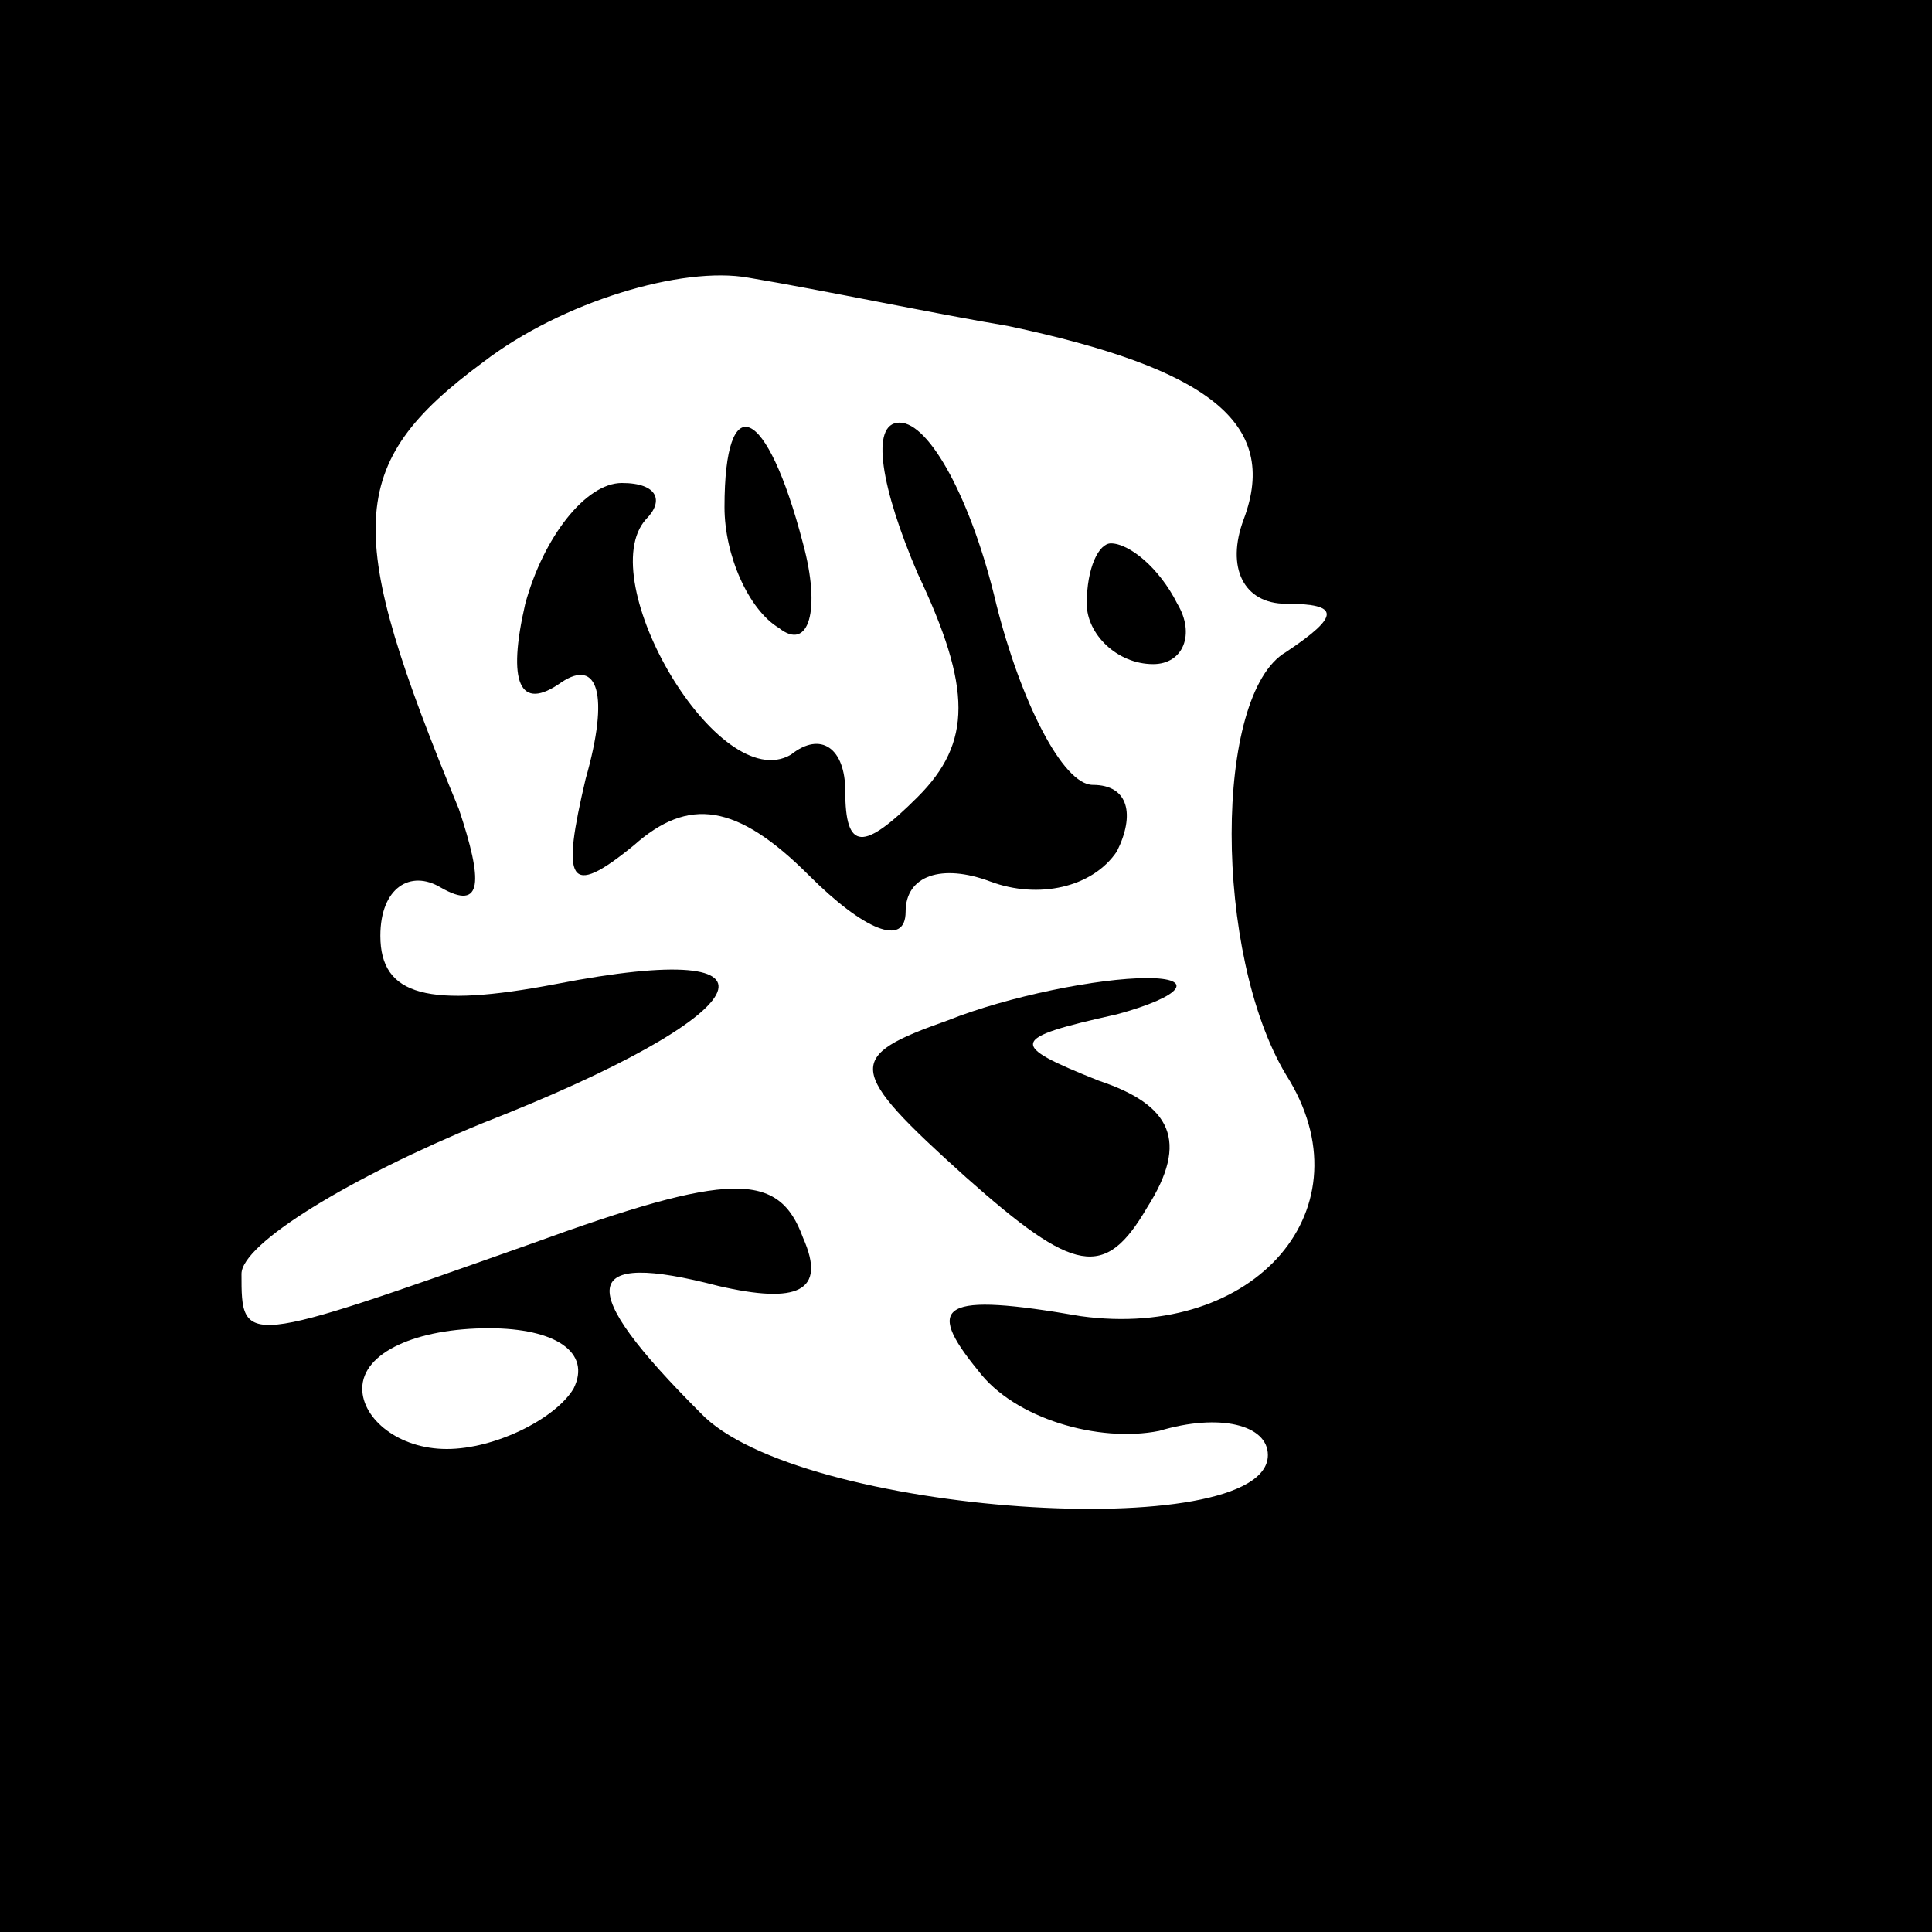 <?xml version="1.0" standalone="no"?>
<!DOCTYPE svg PUBLIC "-//W3C//DTD SVG 20010904//EN"
 "http://www.w3.org/TR/2001/REC-SVG-20010904/DTD/svg10.dtd">
<svg version="1.0" xmlns="http://www.w3.org/2000/svg"
 width="32pt" height="32pt" viewBox="0 0 32 32"
 preserveAspectRatio="xMidYMid meet">
<rect x="0" y="0" width="32" height="32" fill="#808080" stroke="none"/>
<g transform="translate(0,32) scale(0.1,-0.1)"
fill="#000000" stroke="none">
<path fill="#000000" stroke="none" d="M0 160 l0 -160 160 0 160 0 0 160 0
160 -160 0 -160 0 0 -160z"/>
<path fill="#ffffff" stroke="none" d="M167 266 c33 -7 45 -16 39 -32 -3 -8 0
-14 7 -14 9 0 9 -2 0 -8 -12 -7 -12 -50 0 -70 14 -22 -5 -44 -34 -40 -23 4
-26 2 -17 -9 6 -8 20 -12 30 -10 10 3 18 1 18 -4 0 -15 -78 -10 -94 7 -21 21
-20 27 3 21 13 -3 18 -1 14 8 -4 11 -12 11 -45 -1 -48 -17 -48 -17 -48 -5 0 5
18 16 40 25 46 18 53 31 12 23 -21 -4 -29 -2 -29 8 0 8 5 11 10 8 7 -4 7 1 3
13 -19 46 -19 57 4 74 13 10 33 16 44 14 12 -2 31 -6 43 -8z"/>
<path fill="#ffffff" stroke="none" d="M95 90 c-3 -5 -13 -10 -21 -10 -8 0
-14 5 -14 10 0 6 9 10 21 10 11 0 17 -4 14 -10z"/>
<path fill="#000000" stroke="none" d="M120 236 c0 -8 4 -17 9 -20 5 -4 7 3 4
14 -6 23 -13 26 -13 6z"/>
<path fill="#000000" stroke="none" d="M152 225 c9 -19 9 -28 0 -37 -9 -9 -12
-9 -12 1 0 7 -4 10 -9 6 -12 -7 -33 29 -24 39 3 3 2 6 -4 6 -6 0 -13 -9 -16
-20 -3 -13 -1 -18 6 -13 6 4 8 -2 4 -16 -4 -17 -3 -20 8 -11 9 8 17 7 29 -5 9
-9 16 -12 16 -6 0 6 6 8 14 5 8 -3 17 -1 21 5 3 6 2 11 -4 11 -5 0 -12 14 -16
30 -4 17 -11 30 -16 30 -5 0 -3 -11 3 -25z"/>
<path fill="#000000" stroke="none" d="M180 220 c0 -5 5 -10 11 -10 5 0 7 5 4
10 -3 6 -8 10 -11 10 -2 0 -4 -4 -4 -10z"/>
<path fill="#000000" stroke="none" d="M157 151 c-17 -6 -17 -8 3 -26 18 -16
23 -17 30 -5 7 11 4 17 -8 21 -15 6 -15 7 3 11 11 3 13 6 5 6 -8 0 -23 -3 -33
-7z"/>
</g>
</svg>

